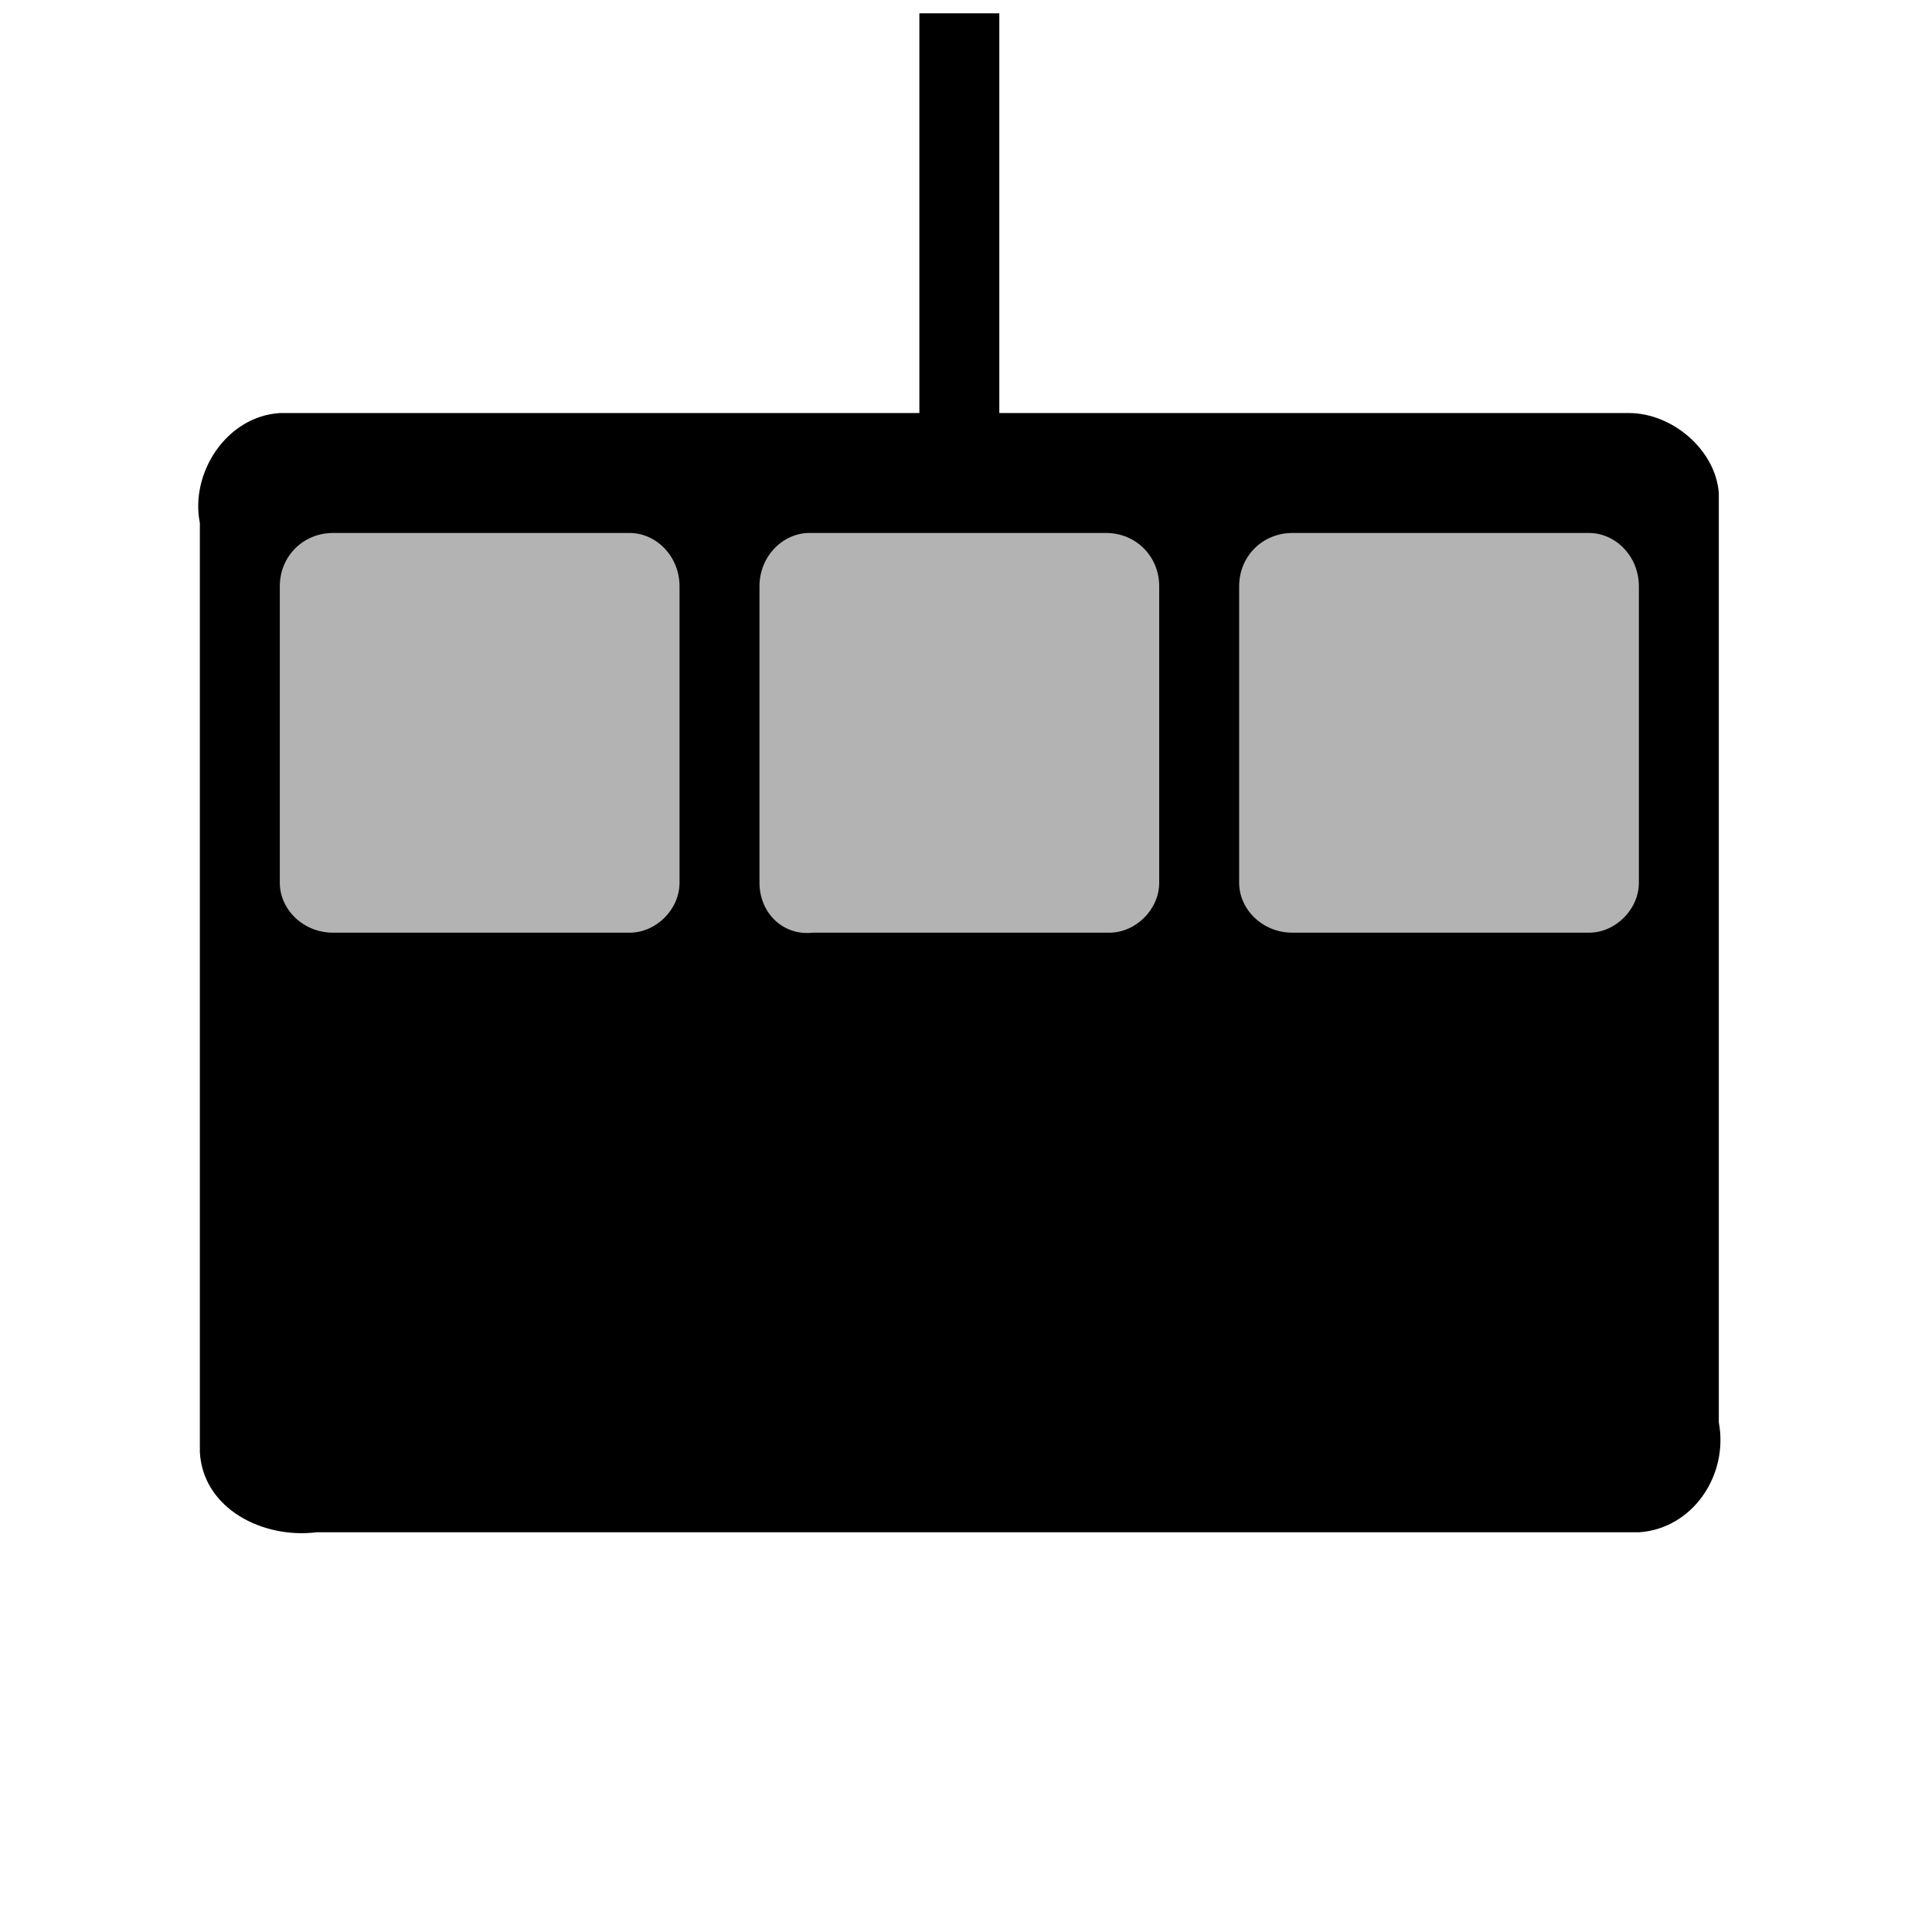﻿<?xml version="1.0" encoding="UTF-8" standalone="no"?>
<svg xmlns="http://www.w3.org/2000/svg" version="1.0" width="580" height="580">
  <path d="m 84,124 c -16,1 -27,18 -24,33 0,93 -0,186 0,279 1,17 19,26 35,24 132,-0 265,0 397,-0 16,-1 27,-17 24,-33 -0,-93 0,-186 -0,-279 -1,-13 -14,-24 -27,-24" />
  <path fill="#B3B3B3" d="m 84,176 v 89 c 0,8 7,15 16,15 h 89 c 8,0 15,-7 15,-15 v -89 c 0,-9 -7,-16 -15,-16 h -89 c -9,0 -16,7 -16,16 z m 144,0 v 89 c 0,9 7,16 16,15 h 89 c 8,0 15,-7 15,-15 v -89 c 0,-9 -7,-16 -16,-16 h -89 c -8,0 -15,7 -15,16 z m 144,0 v 89 c 0,8 7,15 16,15 h 89 c 8,0 15,-7 15,-15 v -89 c 0,-9 -7,-16 -15,-16 h -89 c -9,0 -16,7 -16,16 z" />
  <path d="m 276,4 h 24 v 132 h -24 z" />
</svg>